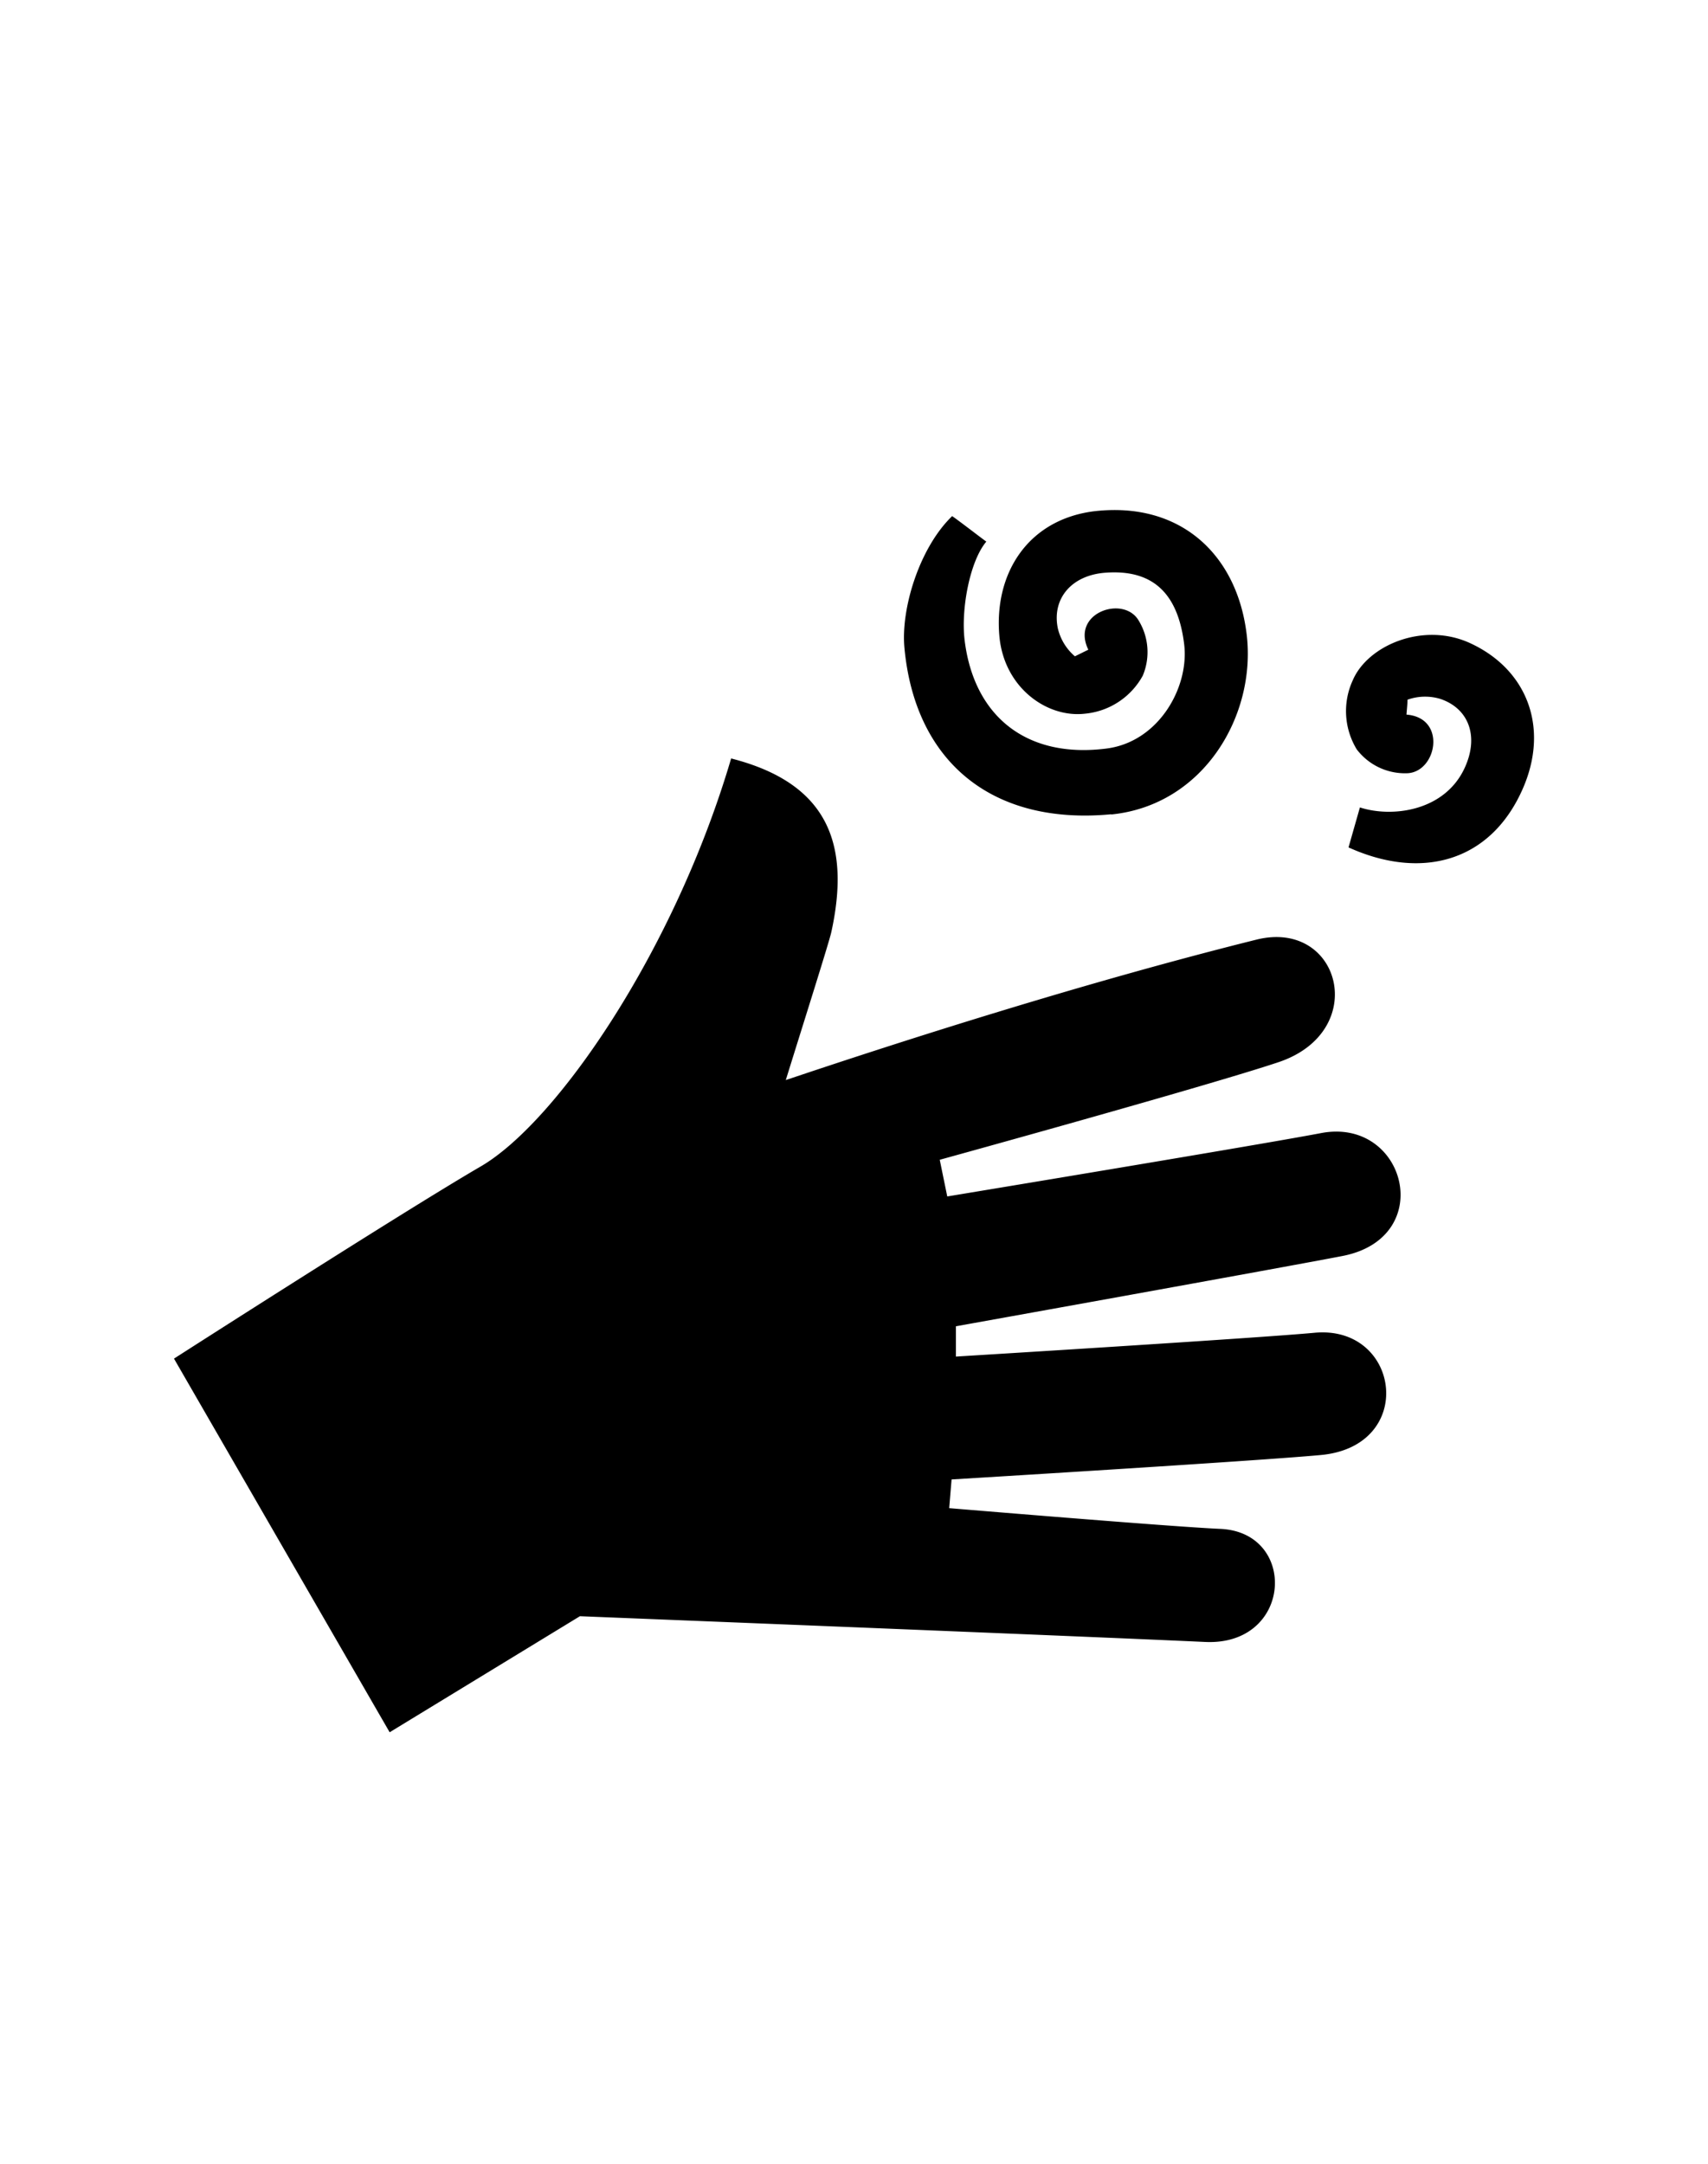 <svg id="Слой_1" data-name="Слой 1" xmlns="http://www.w3.org/2000/svg" viewBox="0 0 150 190"><defs><style>.cls-1{fill-rule:evenodd;}</style></defs><path class="cls-1" d="M133.71,69.31c-2.83,6.39-8.88,8-15.28,5.1l1-3.51c2.84.92,7.45.33,9.2-3.47,1.28-2.77.36-5.22-2.14-6.06a4.63,4.63,0,0,0-2.88.07c0,.36-.07,1-.09,1.31,3.6.28,2.65,5.13,0,5.15a5.32,5.32,0,0,1-4.37-2.1,6.47,6.47,0,0,1-.34-6.08c1.32-3.07,6.21-5.14,10.31-3.24C134.13,58.79,136.1,63.92,133.71,69.31ZM116,99.5c7.46-1.44,10.24,9.18,1.89,10.79-5.76,1.11-33.94,6.17-33.94,6.17l0,2.66s26.21-1.6,31.5-2.09c7.55-.7,9,10,.49,10.74-5.72.53-32.37,2.14-32.37,2.14l-.21,2.52s19.59,1.64,23.8,1.82c6.84.29,6.36,10.28-1.31,9.93-10.78-.49-39.19-1.63-54.92-2.26L34.22,152.11,15.28,119.3s20.27-13,26.93-16.87,17-18.87,22-35.83c8.67,2.21,10.45,7.69,8.8,15.24-.19.88-2.45,8-4,13,10.26-3.45,26.23-8.57,41.33-12.33,7.37-1.84,10,8,2,10.74-6.12,2.06-29.81,8.59-29.81,8.59l.66,3.22S110.72,100.51,116,99.5Zm-18.4-28c-10.52,1-17.24-4.65-18.17-14.6-.33-3.44,1.31-8.8,4.19-11.58.56.38,2.37,1.78,3,2.24-1.43,1.69-2.23,5.86-1.91,8.61.8,6.7,5.41,10.46,12.46,9.56,4.58-.58,7.27-5.36,6.83-9.12-.54-4.52-2.76-6.63-6.92-6.32-3,.22-4.71,2.3-4.18,4.88a4.62,4.62,0,0,0,1.5,2.46l1.18-.58C94,53.82,98.67,52.22,100,54.49a5.33,5.33,0,0,1,.36,4.84,6.48,6.48,0,0,1-5.09,3.34c-3.32.38-7.08-2.28-7.5-6.78-.5-5.51,2.48-10.27,8.34-11,7.57-.87,12.55,3.82,13.38,10.86S105.74,70.7,97.59,71.52Z"/></svg>